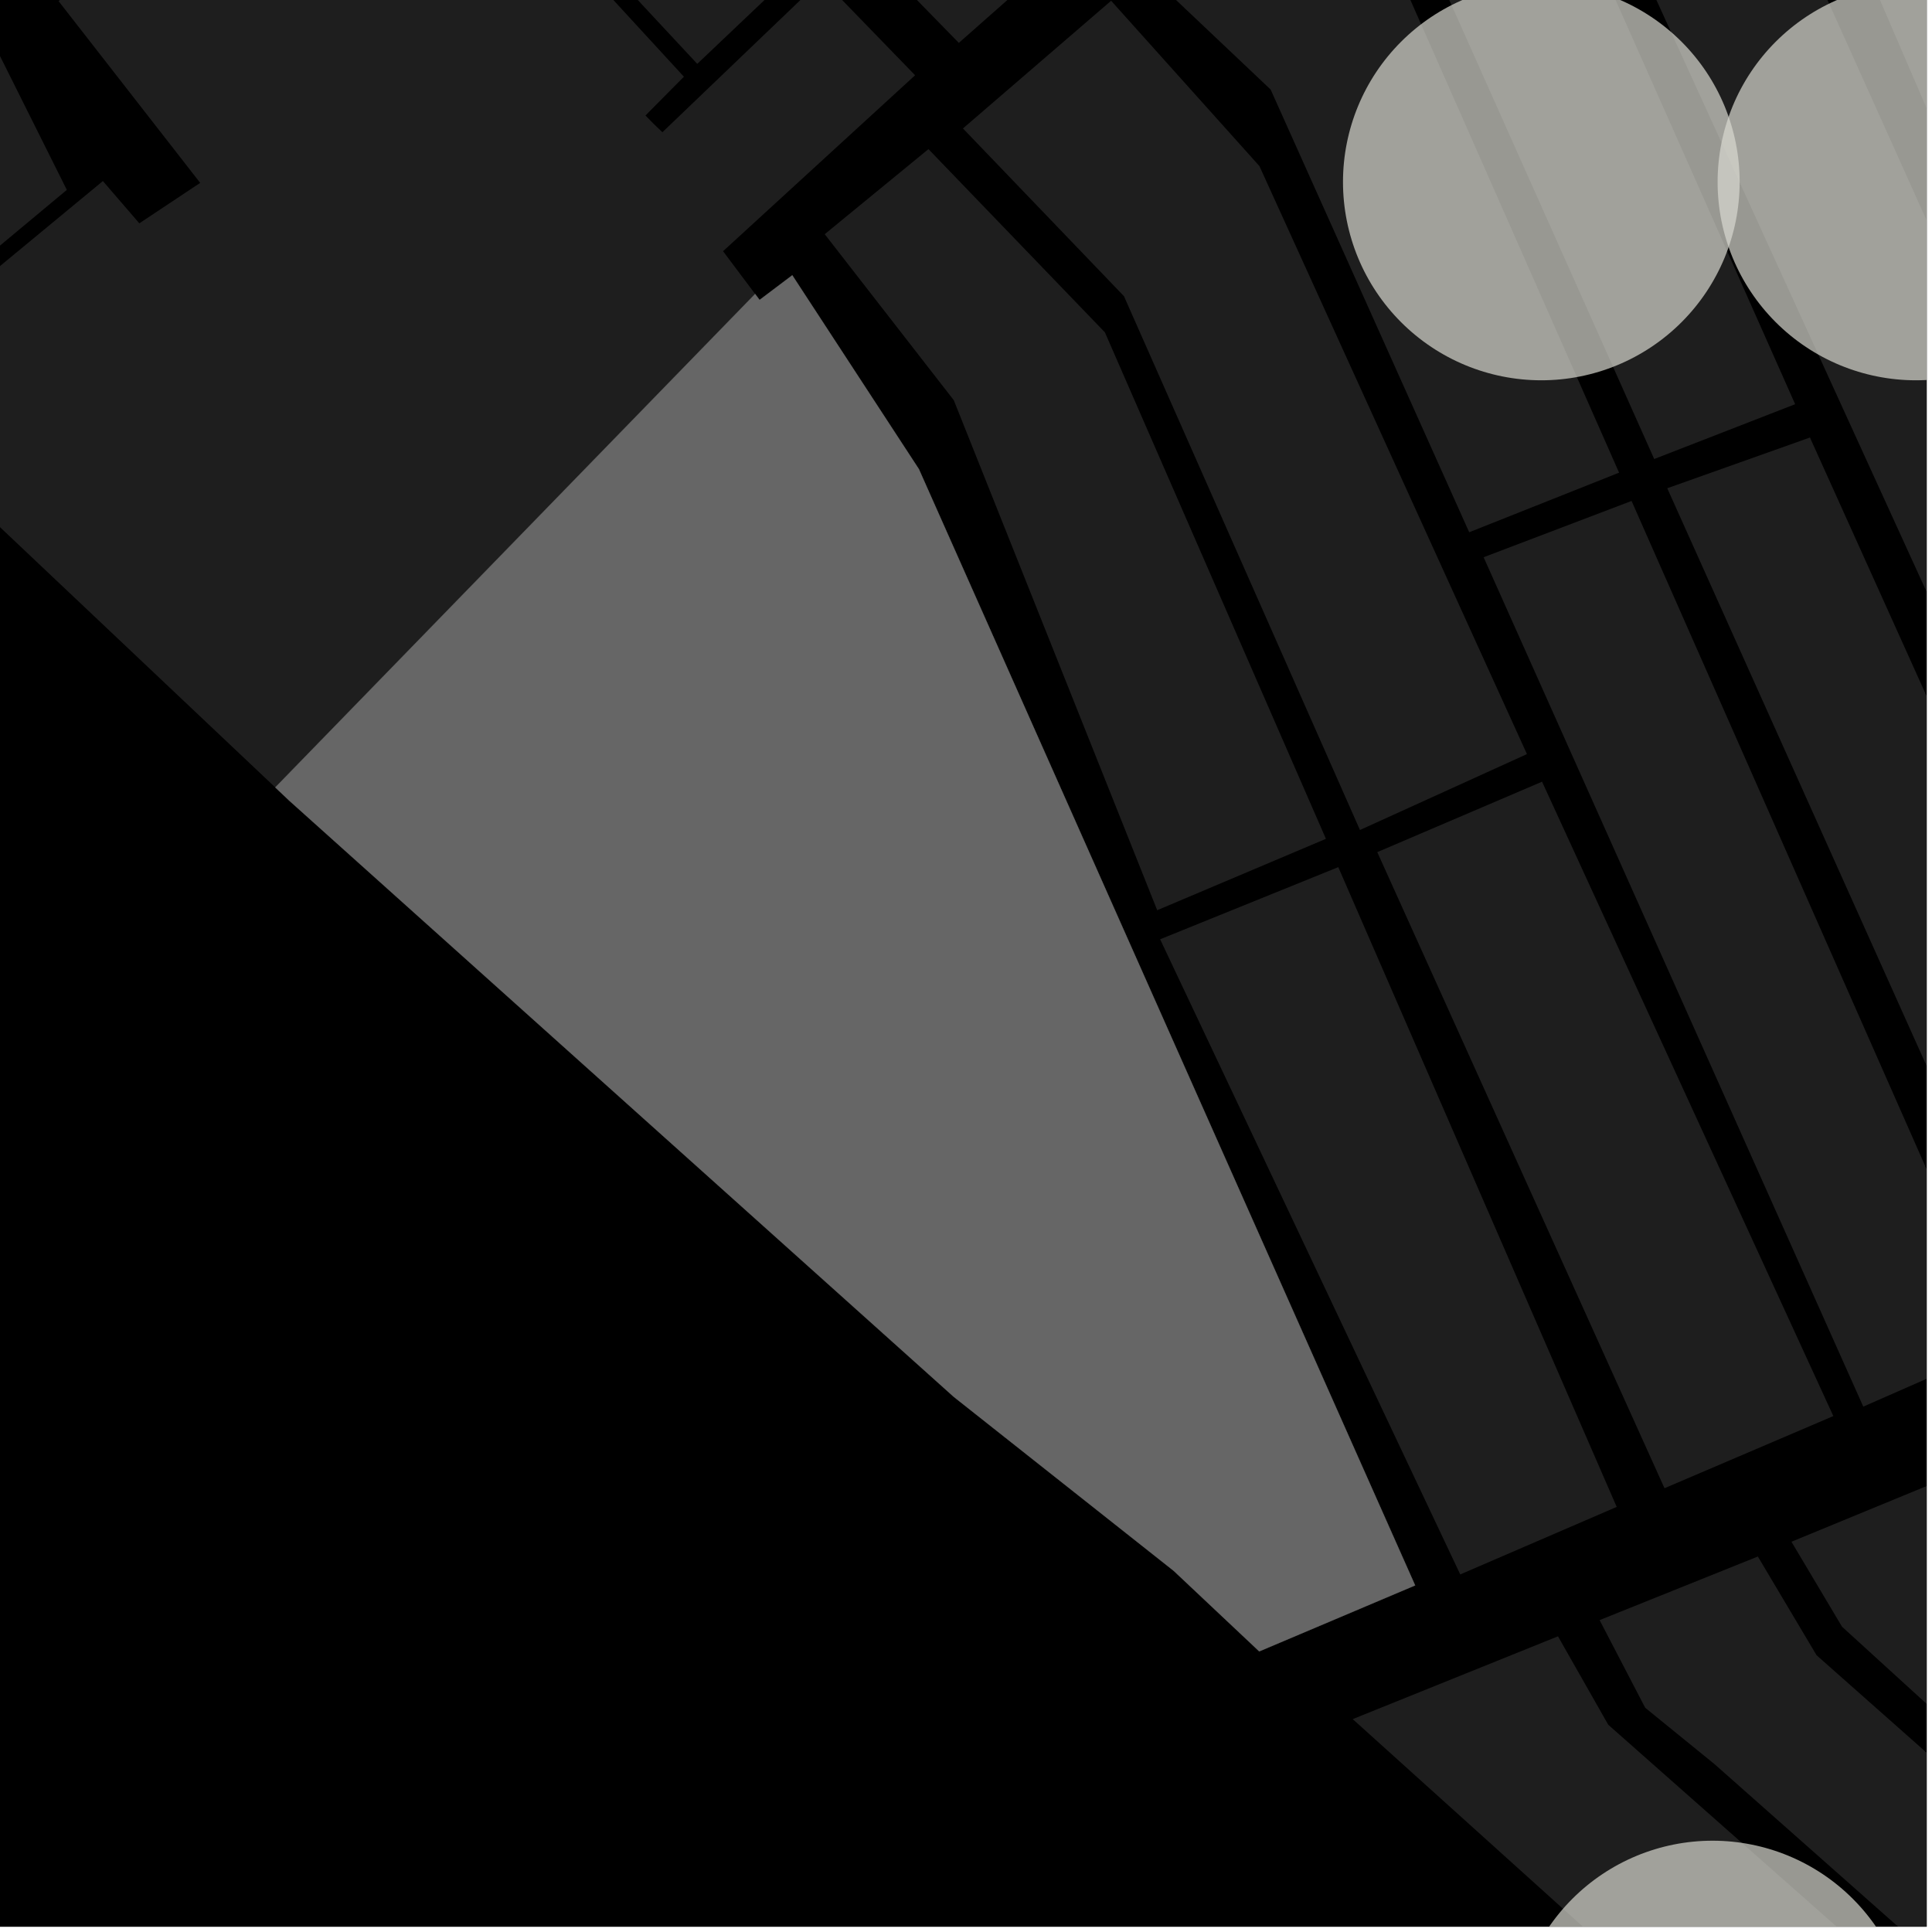 <?xml version="1.0" encoding="UTF-8"?>
<svg xmlns="http://www.w3.org/2000/svg" xmlns:xlink="http://www.w3.org/1999/xlink" width="361pt" height="361pt" viewBox="0 0 361 361" version="1.1">
<defs>
<clipPath id="clip1">
  <path d="M 318 0 L 360 0 L 360 53 L 318 53 Z M 318 0 "/>
</clipPath>
<clipPath id="clip2">
  <path d="M 272 0 L 360 0 L 360 113 L 272 113 Z M 272 0 "/>
</clipPath>
<clipPath id="clip3">
  <path d="M 311 81 L 360 81 L 360 250 L 311 250 Z M 311 81 "/>
</clipPath>
<clipPath id="clip4">
  <path d="M 277 93 L 360 93 L 360 263 L 277 263 Z M 277 93 "/>
</clipPath>
<clipPath id="clip5">
  <path d="M 298 290 L 360 290 L 360 360 L 298 360 Z M 298 290 "/>
</clipPath>
<clipPath id="clip6">
  <path d="M 334 268 L 360 268 L 360 360 L 334 360 Z M 334 268 "/>
</clipPath>
<clipPath id="clip7">
  <path d="M 252 305 L 360 305 L 360 360 L 252 360 Z M 252 305 "/>
</clipPath>
<clipPath id="clip8">
  <path d="M 352 0 L 360 0 L 360 203 L 352 203 Z M 352 0 "/>
</clipPath>
<clipPath id="clip9">
  <path d="M 282 343 L 358 343 L 358 360 L 282 360 Z M 282 343 "/>
</clipPath>
<clipPath id="clip10">
  <path d="M 320 0 L 360 0 L 360 72 L 320 72 Z M 320 0 "/>
</clipPath>
</defs>
<g id="surface4599">
<path style="fill-rule:nonzero;fill:rgb(0%,0%,0%);fill-opacity:1;stroke-width:0.03;stroke-linecap:square;stroke-linejoin:miter;stroke:rgb(0%,0%,0%);stroke-opacity:1;stroke-miterlimit:10;" d="M 0 178 L 360 178 L 360 -182 L 0 -182 Z M 0 178 " transform="matrix(1,0,0,1,0,182)"/>
<path style=" stroke:none;fill-rule:nonzero;fill:rgb(39.999%,39.999%,39.999%);fill-opacity:0.3;" d="M 129.418 -23.41 L 147.68 -4.582 L 130.285 11.934 L 111.84 -7.871 Z M 129.418 -23.41 "/>
<path style=" stroke:none;fill-rule:nonzero;fill:rgb(39.999%,39.999%,39.999%);fill-opacity:0.3;" d="M 220.461 -62.285 L 238.141 -44.109 L 179.164 8.016 L 161.543 -10.012 Z M 220.461 -62.285 "/>
<path style=" stroke:none;fill-rule:nonzero;fill:rgb(39.999%,39.999%,39.999%);fill-opacity:0.3;" d="M -0.25 9.973 L 12.488 35.48 L -28 69.219 L -45.582 49.438 Z M -0.25 9.973 "/>
<path style=" stroke:none;fill-rule:nonzero;fill:rgb(39.999%,39.999%,39.999%);fill-opacity:0.3;" d="M 50.324 -44.363 L -10.789 8.887 L -32.641 -12.195 L 30.191 -65.871 Z M 50.324 -44.363 "/>
<path style=" stroke:none;fill-rule:nonzero;fill:rgb(39.999%,39.999%,39.999%);fill-opacity:0.3;" d="M 93.59 -65.359 L 80.977 -46.5 L 82.371 -44.938 L 84.371 -42.703 L 97.41 -60.965 L 126.285 -27.734 L 105.793 -9.59 L 127.789 14.332 L 120.609 21.582 L 122.102 23.105 L 123.773 24.707 L 131.926 16.895 L 153.602 -3.867 L 170.988 14.062 L 140.969 41.566 L 135.105 46.938 L 138.383 51.309 L 141.094 54.926 L 51.43 147.129 L -22.398 77.324 L -25.07 70.43 L 19.223 33.832 L 26.035 41.73 L 31.723 37.949 L 37.406 34.172 L 29.781 24.383 L 10.945 0.211 L 90.363 -69.074 Z M 93.59 -65.359 "/>
<path style=" stroke:none;fill-rule:nonzero;fill:rgb(39.999%,39.999%,39.999%);fill-opacity:0.3;" d="M 141.094 54.926 L 141.93 56.043 L 148.039 51.43 L 171.699 87.656 L 264.426 296.238 L 235.293 308.57 L 219.312 293.52 L 178.223 261.016 L 54.016 149.578 L 51.43 147.129 Z M 141.094 54.926 "/>
<g clip-path="url(#clip1)" clip-rule="nonzero">
<path style=" stroke:none;fill-rule:nonzero;fill:rgb(39.999%,39.999%,39.999%);fill-opacity:0.3;" d="M 318.434 -76.203 L 356.051 -93.418 L 412.734 34.133 L 373.738 52.117 Z M 318.434 -76.203 "/>
</g>
<path style=" stroke:none;fill-rule:nonzero;fill:rgb(39.999%,39.999%,39.999%);fill-opacity:0.3;" d="M 250.062 162.027 L 302.086 281.57 L 272.852 294.188 L 216.773 175.508 Z M 250.062 162.027 "/>
<path style=" stroke:none;fill-rule:nonzero;fill:rgb(39.999%,39.999%,39.999%);fill-opacity:0.3;" d="M 207.617 0.141 L 235.328 31.035 L 285.316 140.906 L 254.113 155.09 L 210.016 55.344 L 179.93 24 Z M 207.617 0.141 "/>
<g clip-path="url(#clip2)" clip-rule="nonzero">
<path style=" stroke:none;fill-rule:nonzero;fill:rgb(39.999%,39.999%,39.999%);fill-opacity:0.3;" d="M 386.914 100.984 L 360.723 112.184 L 296.16 -29.23 L 272.723 -55.469 L 286.172 -65.062 L 310.367 -69.113 Z M 386.914 100.984 "/>
</g>
<path style=" stroke:none;fill-rule:nonzero;fill:rgb(39.999%,39.999%,39.999%);fill-opacity:0.3;" d="M 173.484 27.863 L 206.457 62.102 L 247.754 156.738 L 216.227 170.078 L 178.219 74.781 L 154.102 43.758 Z M 173.484 27.863 "/>
<path style=" stroke:none;fill-rule:nonzero;fill:rgb(39.999%,39.999%,39.999%);fill-opacity:0.3;" d="M 235.68 -24.465 L 262.633 -2.051 L 302.531 88.32 L 274.523 99.453 L 237.422 16.73 L 214.766 -4.715 Z M 235.68 -24.465 "/>
<path style=" stroke:none;fill-rule:nonzero;fill:rgb(39.999%,39.999%,39.999%);fill-opacity:0.3;" d="M 267.918 -51.84 L 291.891 -22.473 L 335.43 75.527 L 309.094 85.77 L 267.703 -6.934 L 243.402 -30.707 Z M 267.918 -51.84 "/>
<g clip-path="url(#clip3)" clip-rule="nonzero">
<path style=" stroke:none;fill-rule:nonzero;fill:rgb(39.999%,39.999%,39.999%);fill-opacity:0.3;" d="M 338.195 81.75 L 408.793 238.238 L 382.383 249.039 L 311.531 91.23 Z M 338.195 81.75 "/>
</g>
<g clip-path="url(#clip4)" clip-rule="nonzero">
<path style=" stroke:none;fill-rule:nonzero;fill:rgb(39.999%,39.999%,39.999%);fill-opacity:0.3;" d="M 304.863 93.602 L 374.469 251.266 L 348.16 262.832 L 277.219 104.121 Z M 304.863 93.602 "/>
</g>
<g clip-path="url(#clip5)" clip-rule="nonzero">
<path style=" stroke:none;fill-rule:nonzero;fill:rgb(39.999%,39.999%,39.999%);fill-opacity:0.3;" d="M 328.461 290.84 L 339.434 309.289 L 460.422 416.414 L 441.336 436.742 L 320.348 329.621 L 307.41 319.102 L 298.891 302.723 Z M 328.461 290.84 "/>
</g>
<g clip-path="url(#clip6)" clip-rule="nonzero">
<path style=" stroke:none;fill-rule:nonzero;fill:rgb(39.999%,39.999%,39.999%);fill-opacity:0.3;" d="M 381.648 268.754 L 424.18 361.824 L 424.656 362.941 L 424.863 364.035 L 424.816 365.293 L 424.551 366.309 L 423.93 367.508 L 423.184 368.391 L 422.059 369.234 L 420.75 369.797 L 419.359 370.039 L 418.145 369.988 L 416.934 369.691 L 415.727 369.102 L 414.68 368.246 L 344.184 303.953 L 334.738 288.078 Z M 381.648 268.754 "/>
</g>
<g clip-path="url(#clip7)" clip-rule="nonzero">
<path style=" stroke:none;fill-rule:nonzero;fill:rgb(39.999%,39.999%,39.999%);fill-opacity:0.3;" d="M 291.113 305.75 L 300.508 322.277 L 578.262 567.801 L 597.285 577.285 L 582.391 618.469 L 252.758 321.223 Z M 291.113 305.75 "/>
</g>
<path style=" stroke:none;fill-rule:nonzero;fill:rgb(39.999%,39.999%,39.999%);fill-opacity:0.3;" d="M 288.137 146.062 L 342.566 264.598 L 311.016 278.078 L 257.348 159.223 Z M 288.137 146.062 "/>
<g clip-path="url(#clip8)" clip-rule="nonzero">
<path style=" stroke:none;fill-rule:nonzero;fill:rgb(39.999%,39.999%,39.999%);fill-opacity:0.3;" d="M 417.992 25.453 L 352.277 -126.547 L 375.59 -149.738 L 530.582 190.469 L 501.551 202.027 Z M 417.992 25.453 "/>
</g>
<path style="fill-rule:nonzero;fill:rgb(39.999%,39.999%,39.999%);fill-opacity:1;stroke-width:0.03;stroke-linecap:square;stroke-linejoin:miter;stroke:rgb(39.999%,39.999%,39.999%);stroke-opacity:1;stroke-miterlimit:3.239;" d="M 215.094 67.926 L 215.93 69.043 L 222.039 64.43 L 245.699 100.656 L 338.426 309.238 L 309.293 321.57 L 293.312 306.52 L 252.223 274.016 L 128.016 162.578 L 125.43 160.129 Z M 215.094 67.926 " transform="matrix(1,0,0,1,-74,-13)"/>
<g clip-path="url(#clip9)" clip-rule="nonzero">
<path style=" stroke:none;fill-rule:evenodd;fill:rgb(85.097%,85.097%,81.96%);fill-opacity:0.7;" d="M 357.059 381 C 357.059 371.172 353.156 361.746 346.203 354.797 C 339.254 347.844 329.828 343.941 320 343.941 C 310.172 343.941 300.746 347.844 293.797 354.797 C 286.844 361.746 282.941 371.172 282.941 381 C 282.941 390.828 286.844 400.254 293.797 407.203 C 300.746 414.156 310.172 418.059 320 418.059 C 329.828 418.059 339.254 414.156 346.203 407.203 C 353.156 400.254 357.059 390.828 357.059 381 Z M 357.059 381 "/>
</g>
<path style=" stroke:none;fill-rule:evenodd;fill:rgb(85.097%,85.097%,81.96%);fill-opacity:0.7;" d="M 325.059 34 C 325.059 24.172 321.156 14.746 314.203 7.797 C 307.254 0.844 297.828 -3.059 288 -3.059 C 278.172 -3.059 268.746 0.844 261.797 7.797 C 254.844 14.746 250.941 24.172 250.941 34 C 250.941 43.828 254.844 53.254 261.797 60.203 C 268.746 67.156 278.172 71.059 288 71.059 C 297.828 71.059 307.254 67.156 314.203 60.203 C 321.156 53.254 325.059 43.828 325.059 34 Z M 325.059 34 "/>
<g clip-path="url(#clip10)" clip-rule="nonzero">
<path style=" stroke:none;fill-rule:evenodd;fill:rgb(85.097%,85.097%,81.96%);fill-opacity:0.7;" d="M 395.059 34 C 395.059 24.172 391.156 14.746 384.203 7.797 C 377.254 0.844 367.828 -3.059 358 -3.059 C 348.172 -3.059 338.746 0.844 331.797 7.797 C 324.844 14.746 320.941 24.172 320.941 34 C 320.941 43.828 324.844 53.254 331.797 60.203 C 338.746 67.156 348.172 71.059 358 71.059 C 367.828 71.059 377.254 67.156 384.203 60.203 C 391.156 53.254 395.059 43.828 395.059 34 Z M 395.059 34 "/>
</g>
</g>
</svg>
